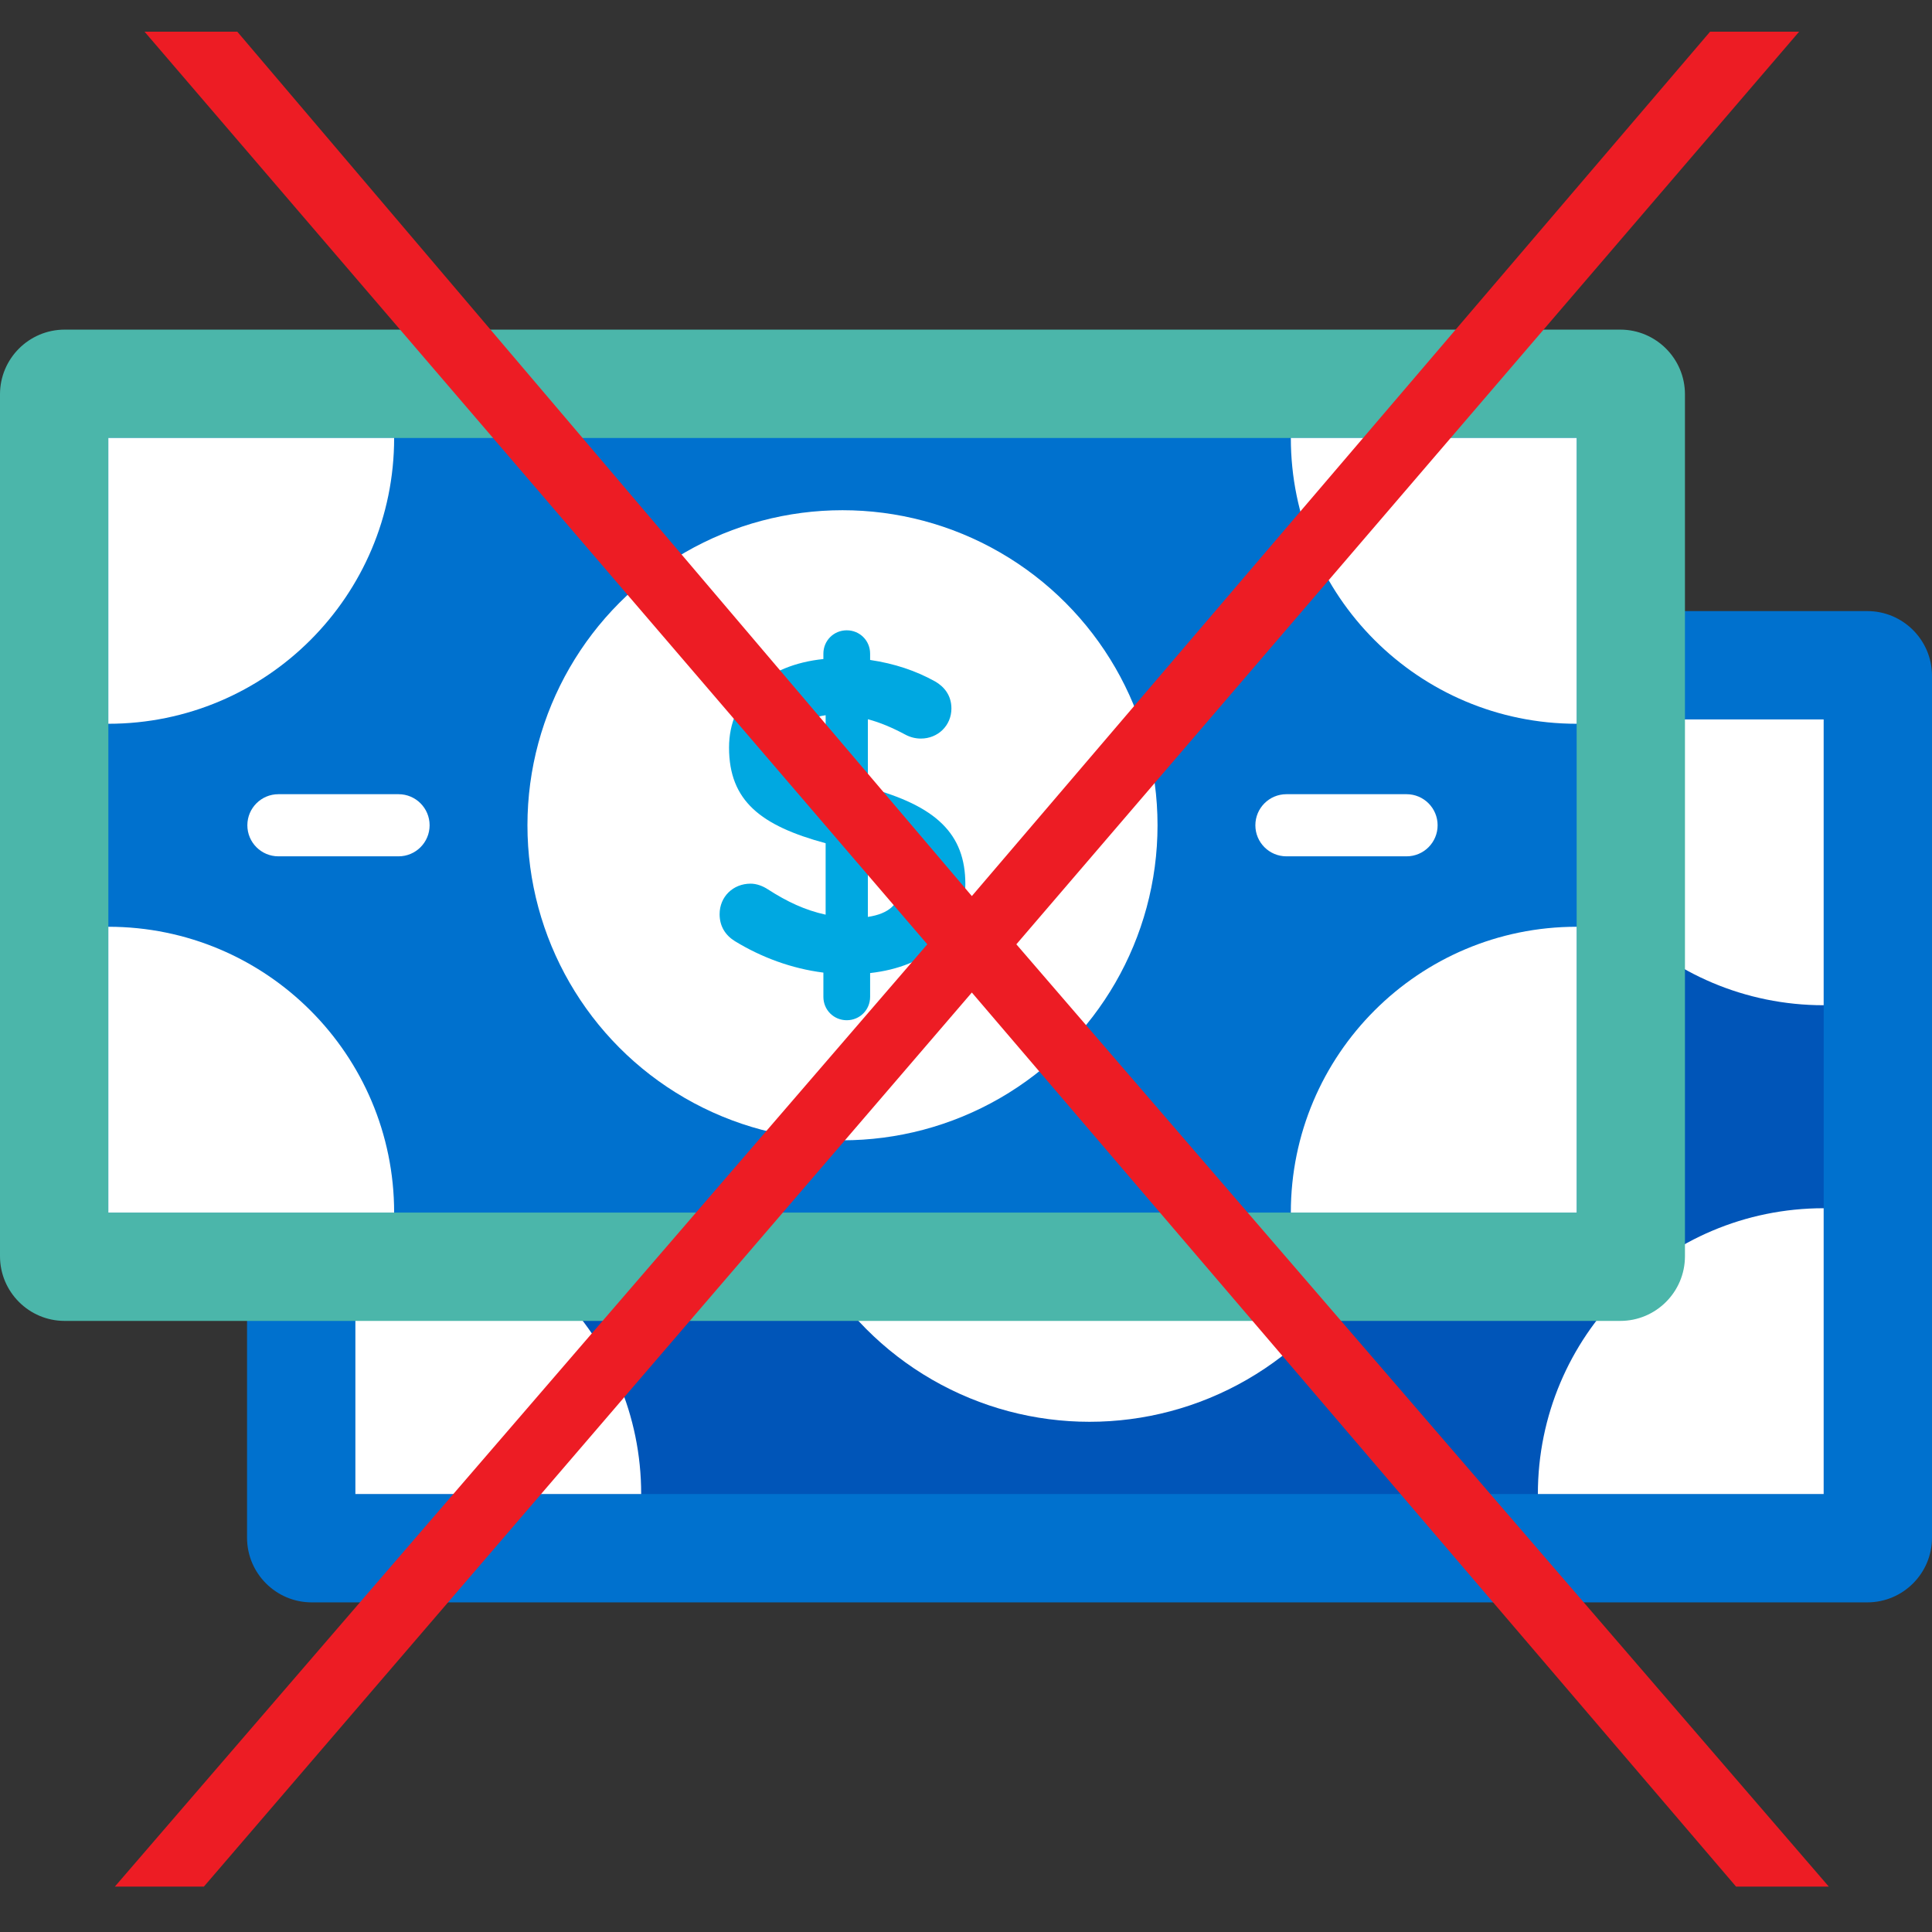 <?xml version="1.0" encoding="utf-8"?>
<!-- Generator: Adobe Illustrator 15.0.0, SVG Export Plug-In . SVG Version: 6.00 Build 0)  -->
<!DOCTYPE svg PUBLIC "-//W3C//DTD SVG 1.1//EN" "http://www.w3.org/Graphics/SVG/1.1/DTD/svg11.dtd">
<svg version="1.1" id="Layer_1" xmlns="http://www.w3.org/2000/svg" xmlns:xlink="http://www.w3.org/1999/xlink" x="0px" y="0px"
	 width="2834.65px" height="2834.649px" viewBox="0 0 2834.65 2834.649" enable-background="new 0 0 2834.65 2834.649"
	 xml:space="preserve">
<rect x="0" y="0" width="2834.65" height="2834.649" fill="#333333" stroke="none"/>
<path fill="#0071CE" d="M457.332,2351.014c-52.313,0-94.867-42.559-94.867-94.871V991.471c0-52.309,42.553-94.867,94.867-94.867
	h2282.457c52.308,0,94.861,42.554,94.861,94.867v1264.672c0,52.313-42.554,94.871-94.861,94.871H457.332L457.332,2351.014z"/>
<rect x="521.428" y="1055.555" fill="#0055B8" width="2154.321" height="1136.502"/>
<g>
	<circle fill="#FFFFFF" cx="1598.558" cy="1623.837" r="462.238"/>
	<path fill="#FFFFFF" d="M521.411,1055.561v419.325c231.583,0,419.335-187.742,419.335-419.325H521.411L521.411,1055.561z"/>
	<path fill="#FFFFFF" d="M2675.705,1055.561v419.325c-231.589,0-419.324-187.742-419.324-419.325H2675.705L2675.705,1055.561z"/>
	<path fill="#FFFFFF" d="M521.411,2192.053v-419.33c231.583,0,419.335,187.74,419.335,419.33H521.411z"/>
	<path fill="#FFFFFF" d="M2675.705,2192.053v-419.33c-231.589,0-419.324,187.74-419.324,419.33H2675.705z"/>
</g>
<path fill="#4BB6AA" d="M94.873,1938.051C42.553,1938.051,0,1895.493,0,1843.18V578.497c0-52.309,42.553-94.867,94.873-94.867
	h2282.457c52.303,0,94.855,42.559,94.855,94.867v1264.677c0,52.313-42.553,94.871-94.855,94.871L94.873,1938.051L94.873,1938.051z"
	/>
<rect x="158.979" y="642.608" fill="#0071CE" width="2154.322" height="1136.503"/>
<g>
	<path fill="#FFFFFF" d="M2063.707,1256.417h-176.241c-25.174,0-45.582-20.407-45.582-45.582c0-25.174,20.408-45.581,45.582-45.581
		h176.241c25.18,0,45.581,20.407,45.581,45.581C2109.288,1236.01,2088.887,1256.417,2063.707,1256.417z"/>
	<path fill="#FFFFFF" d="M584.747,1256.417H408.506c-25.179,0-45.581-20.407-45.581-45.582c0-25.174,20.402-45.581,45.581-45.581
		h176.242c25.18,0,45.581,20.407,45.581,45.581C630.323,1236.01,609.916,1256.417,584.747,1256.417z"/>
	<circle fill="#FFFFFF" cx="1236.109" cy="1210.83" r="462.237"/>
	<path fill="#FFFFFF" d="M158.951,642.587v419.329c231.584,0,419.335-187.74,419.335-419.329H158.951L158.951,642.587z"/>
	<path fill="#FFFFFF" d="M2313.245,642.587v419.329c-231.584,0-419.324-187.74-419.324-419.329H2313.245L2313.245,642.587z"/>
	<path fill="#FFFFFF" d="M158.951,1779.084v-419.33c231.584,0,419.335,187.746,419.335,419.33H158.951z"/>
	<path fill="#FFFFFF" d="M2313.245,1779.084v-419.33c-231.584,0-419.324,187.746-419.324,419.33H2313.245z"/>
</g>
<path fill="#00A8E1" d="M1242.365,924.795c19.106,0,34.282,15.153,34.282,34.271v9.224c35.576,5.276,67.234,15.823,95.569,31.642
	c12.513,7.252,23.713,19.771,23.713,39.541c0,25.052-19.771,44.164-44.817,44.164c-7.912,0-15.813-1.982-23.064-5.936
	c-18.459-9.882-36.9-17.788-54.695-22.405v100.176c100.16,27.023,143.018,67.894,143.018,141.705s-56.682,121.27-139.723,130.51
	v34.924c0,19.117-15.176,34.277-34.282,34.277c-19.117,0-34.276-15.16-34.276-34.277v-35.582
	c-46.793-5.936-90.963-22.406-129.834-46.141c-13.853-8.575-22.434-21.752-22.434-39.547c0-25.705,19.781-44.822,45.486-44.822
	c8.576,0,17.801,3.3,25.706,8.575c27.683,17.789,54.053,30.318,84.364,36.906v-104.794
	c-94.922-25.705-141.711-61.958-141.711-140.398c0-72.494,55.359-121.27,138.411-129.84v-7.906
	C1208.089,939.948,1223.237,924.795,1242.365,924.795z M1211.39,1138.341v-88.976c-31.641,4.617-45.477,20.43-45.477,41.518
	C1165.913,1111.313,1175.131,1125.159,1211.39,1138.341z M1273.348,1253.682v91.617c30.965-4.612,46.782-19.117,46.782-42.847
	C1320.13,1280.705,1308.931,1266.205,1273.348,1253.682z"/>
<g>
	<path fill="#ED1C24" d="M1425.89,1314.724L2509.085,46.46h130.635L1491.197,1385.487l1192.061,1382.566h-136.071L1425.89,1456.233
		L299.136,2768.053H168.502l1192.061-1382.566L212.04,46.46h136.091L1425.89,1314.724z"/>
</g>
</svg>
